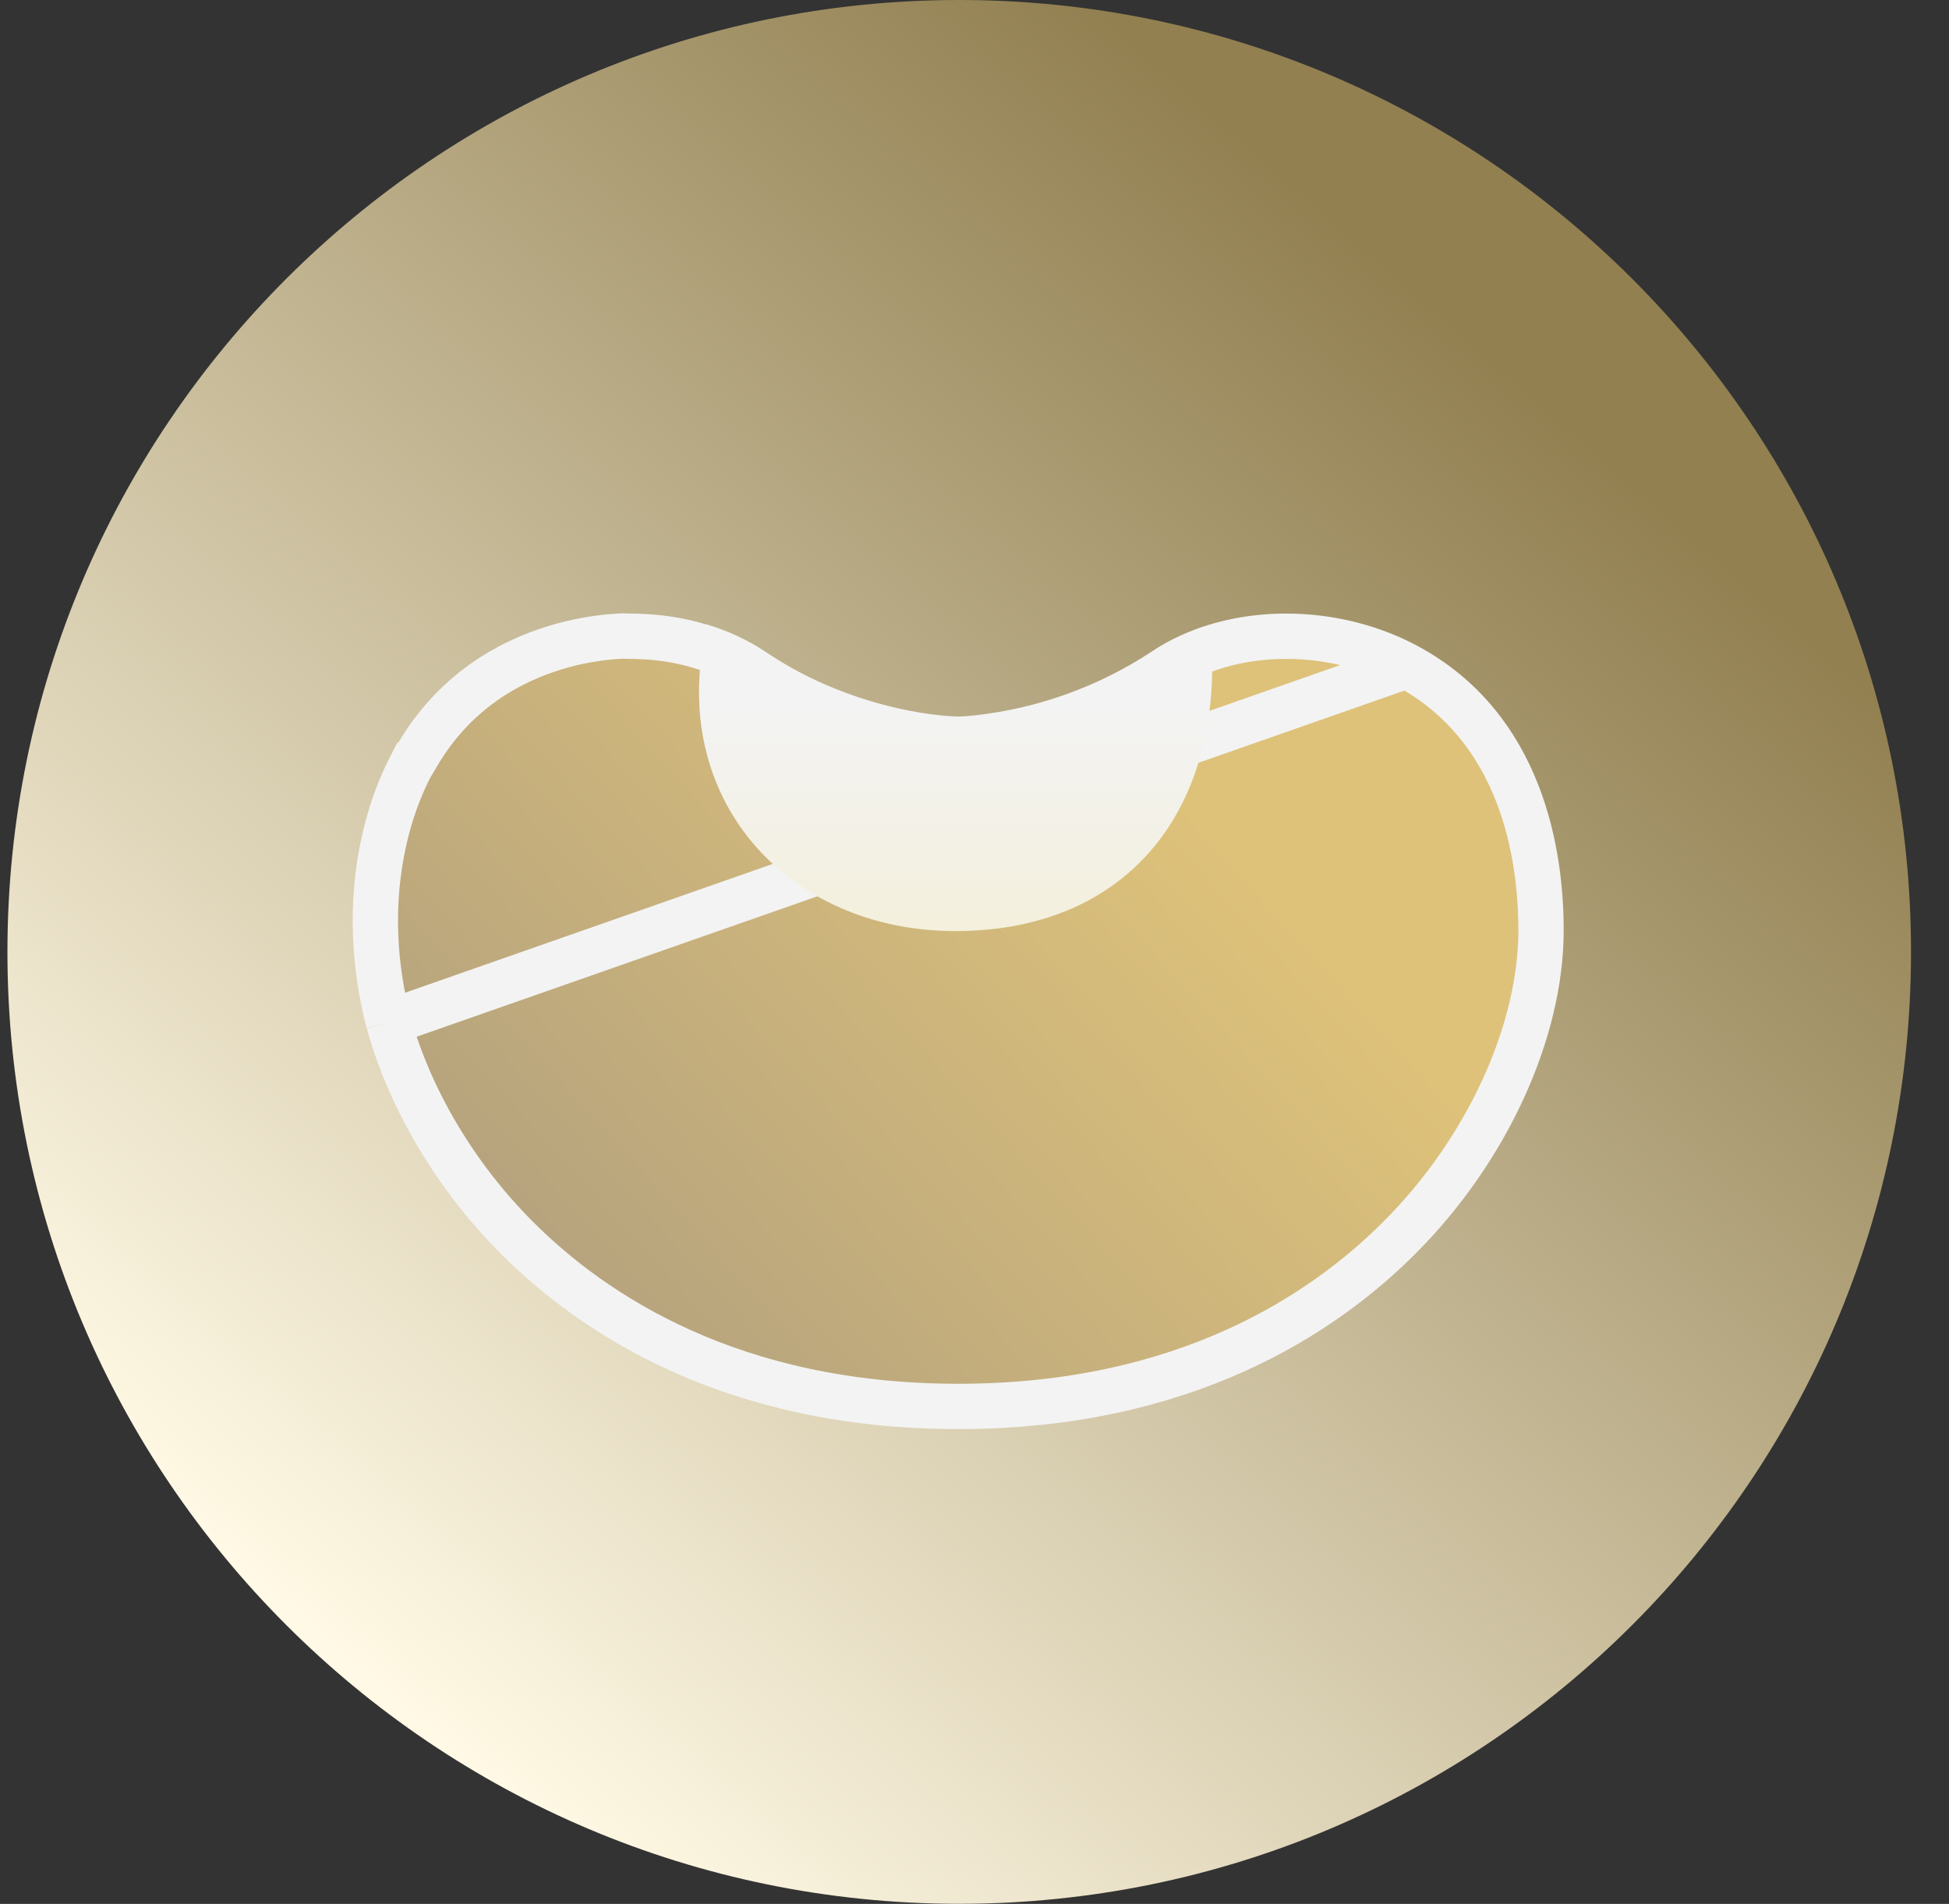 <svg width="43" height="42" viewBox="0 0 43 42" fill="none" xmlns="http://www.w3.org/2000/svg">
<rect x="0" y="0" width="43" height="42" fill="#333333" stroke="none"/>
<g clip-path="url(#clip0_4532_197276)">
<path d="M42.162 20.999C42.162 9.402 32.76 0 21.163 0C9.566 0 0.164 9.402 0.164 20.999C0.164 32.596 9.566 41.998 21.163 41.998C32.76 41.998 42.162 32.596 42.162 20.999Z" fill="url(#paint0_linear_4532_197276)"/>
<path d="M8.574 22.557C9.041 24.233 10.038 25.939 11.407 27.308C13.093 28.994 16.152 31.026 21.139 31.026C26.127 31.026 29.186 28.994 30.87 27.308C32.819 25.361 33.999 22.746 33.999 20.523C33.999 18.862 33.583 16.054 31.034 14.688L8.574 22.557ZM8.574 22.557L8.564 22.518C8.111 20.737 8.275 19.263 8.55 18.236C8.674 17.769 8.847 17.317 9.068 16.887H9.072L9.217 16.641C10.034 15.255 11.233 14.597 12.245 14.288C12.725 14.142 13.221 14.055 13.723 14.031L14.053 14.038C14.534 14.05 15.004 14.123 15.441 14.255C15.859 14.38 16.244 14.557 16.582 14.783C18.835 16.285 21.074 16.307 21.139 16.307H21.165C21.158 16.307 21.317 16.304 21.571 16.277C23.045 16.113 24.459 15.601 25.696 14.784C26.032 14.559 26.413 14.384 26.826 14.259C28.147 13.857 29.741 13.996 31.034 14.688L8.574 22.557Z" fill="url(#paint1_linear_4532_197276)"/>
<path d="M8.574 22.557C9.041 24.233 10.038 25.939 11.407 27.308C13.093 28.994 16.152 31.026 21.139 31.026C26.127 31.026 29.186 28.994 30.87 27.308C32.819 25.361 33.999 22.746 33.999 20.523C33.999 18.862 33.583 16.054 31.034 14.688M8.574 22.557L31.034 14.688M8.574 22.557L8.564 22.518C8.111 20.737 8.275 19.263 8.55 18.236C8.674 17.769 8.847 17.317 9.068 16.887H9.072L9.217 16.641C10.034 15.255 11.233 14.597 12.245 14.288C12.725 14.142 13.221 14.055 13.723 14.031L14.053 14.038C14.534 14.05 15.004 14.123 15.441 14.255C15.859 14.38 16.244 14.557 16.582 14.783C18.835 16.285 21.074 16.307 21.139 16.307H21.165C21.158 16.307 21.317 16.304 21.571 16.277C23.045 16.113 24.459 15.601 25.696 14.784C26.032 14.559 26.413 14.384 26.826 14.259C28.147 13.857 29.741 13.996 31.034 14.688" stroke="#F3F3F3" stroke-width="1"/>
<path d="M21.157 15.812C21.839 15.812 23.321 15.782 25.437 14.373C25.826 14.116 26.252 13.918 26.699 13.785C27.082 17.637 25.048 20.54 21.071 20.54C17.384 20.54 14.681 17.613 15.604 13.781C16.062 13.92 16.494 14.116 16.878 14.373C19.013 15.796 20.475 15.812 21.157 15.812Z" fill="url(#paint2_linear_4532_197276)"/>
</g>
<defs>
<linearGradient id="paint0_linear_4532_197276" x1="32.18" y1="7.199" x2="6.855" y2="35.913" gradientUnits="userSpaceOnUse">
<stop stop-color="#928051"/>
<stop offset="1" stop-color="#FFF9E5"/>
</linearGradient>
<linearGradient id="paint1_linear_4532_197276" x1="27.13" y1="18.684" x2="13.352" y2="31.2" gradientUnits="userSpaceOnUse">
<stop stop-color="#DEC27A"/>
<stop offset="1" stop-color="#B3A17E"/>
</linearGradient>
<linearGradient id="paint2_linear_4532_197276" x1="21.083" y1="15.691" x2="21.083" y2="22.728" gradientUnits="userSpaceOnUse">
<stop stop-color="#F3F3F3"/>
<stop offset="1" stop-color="#F4EED2"/>
</linearGradient>
<clipPath id="clip0_4532_197276">
<rect width="42" height="42" fill="white" transform="translate(0.164)"/>
</clipPath>
</defs>
</svg>
